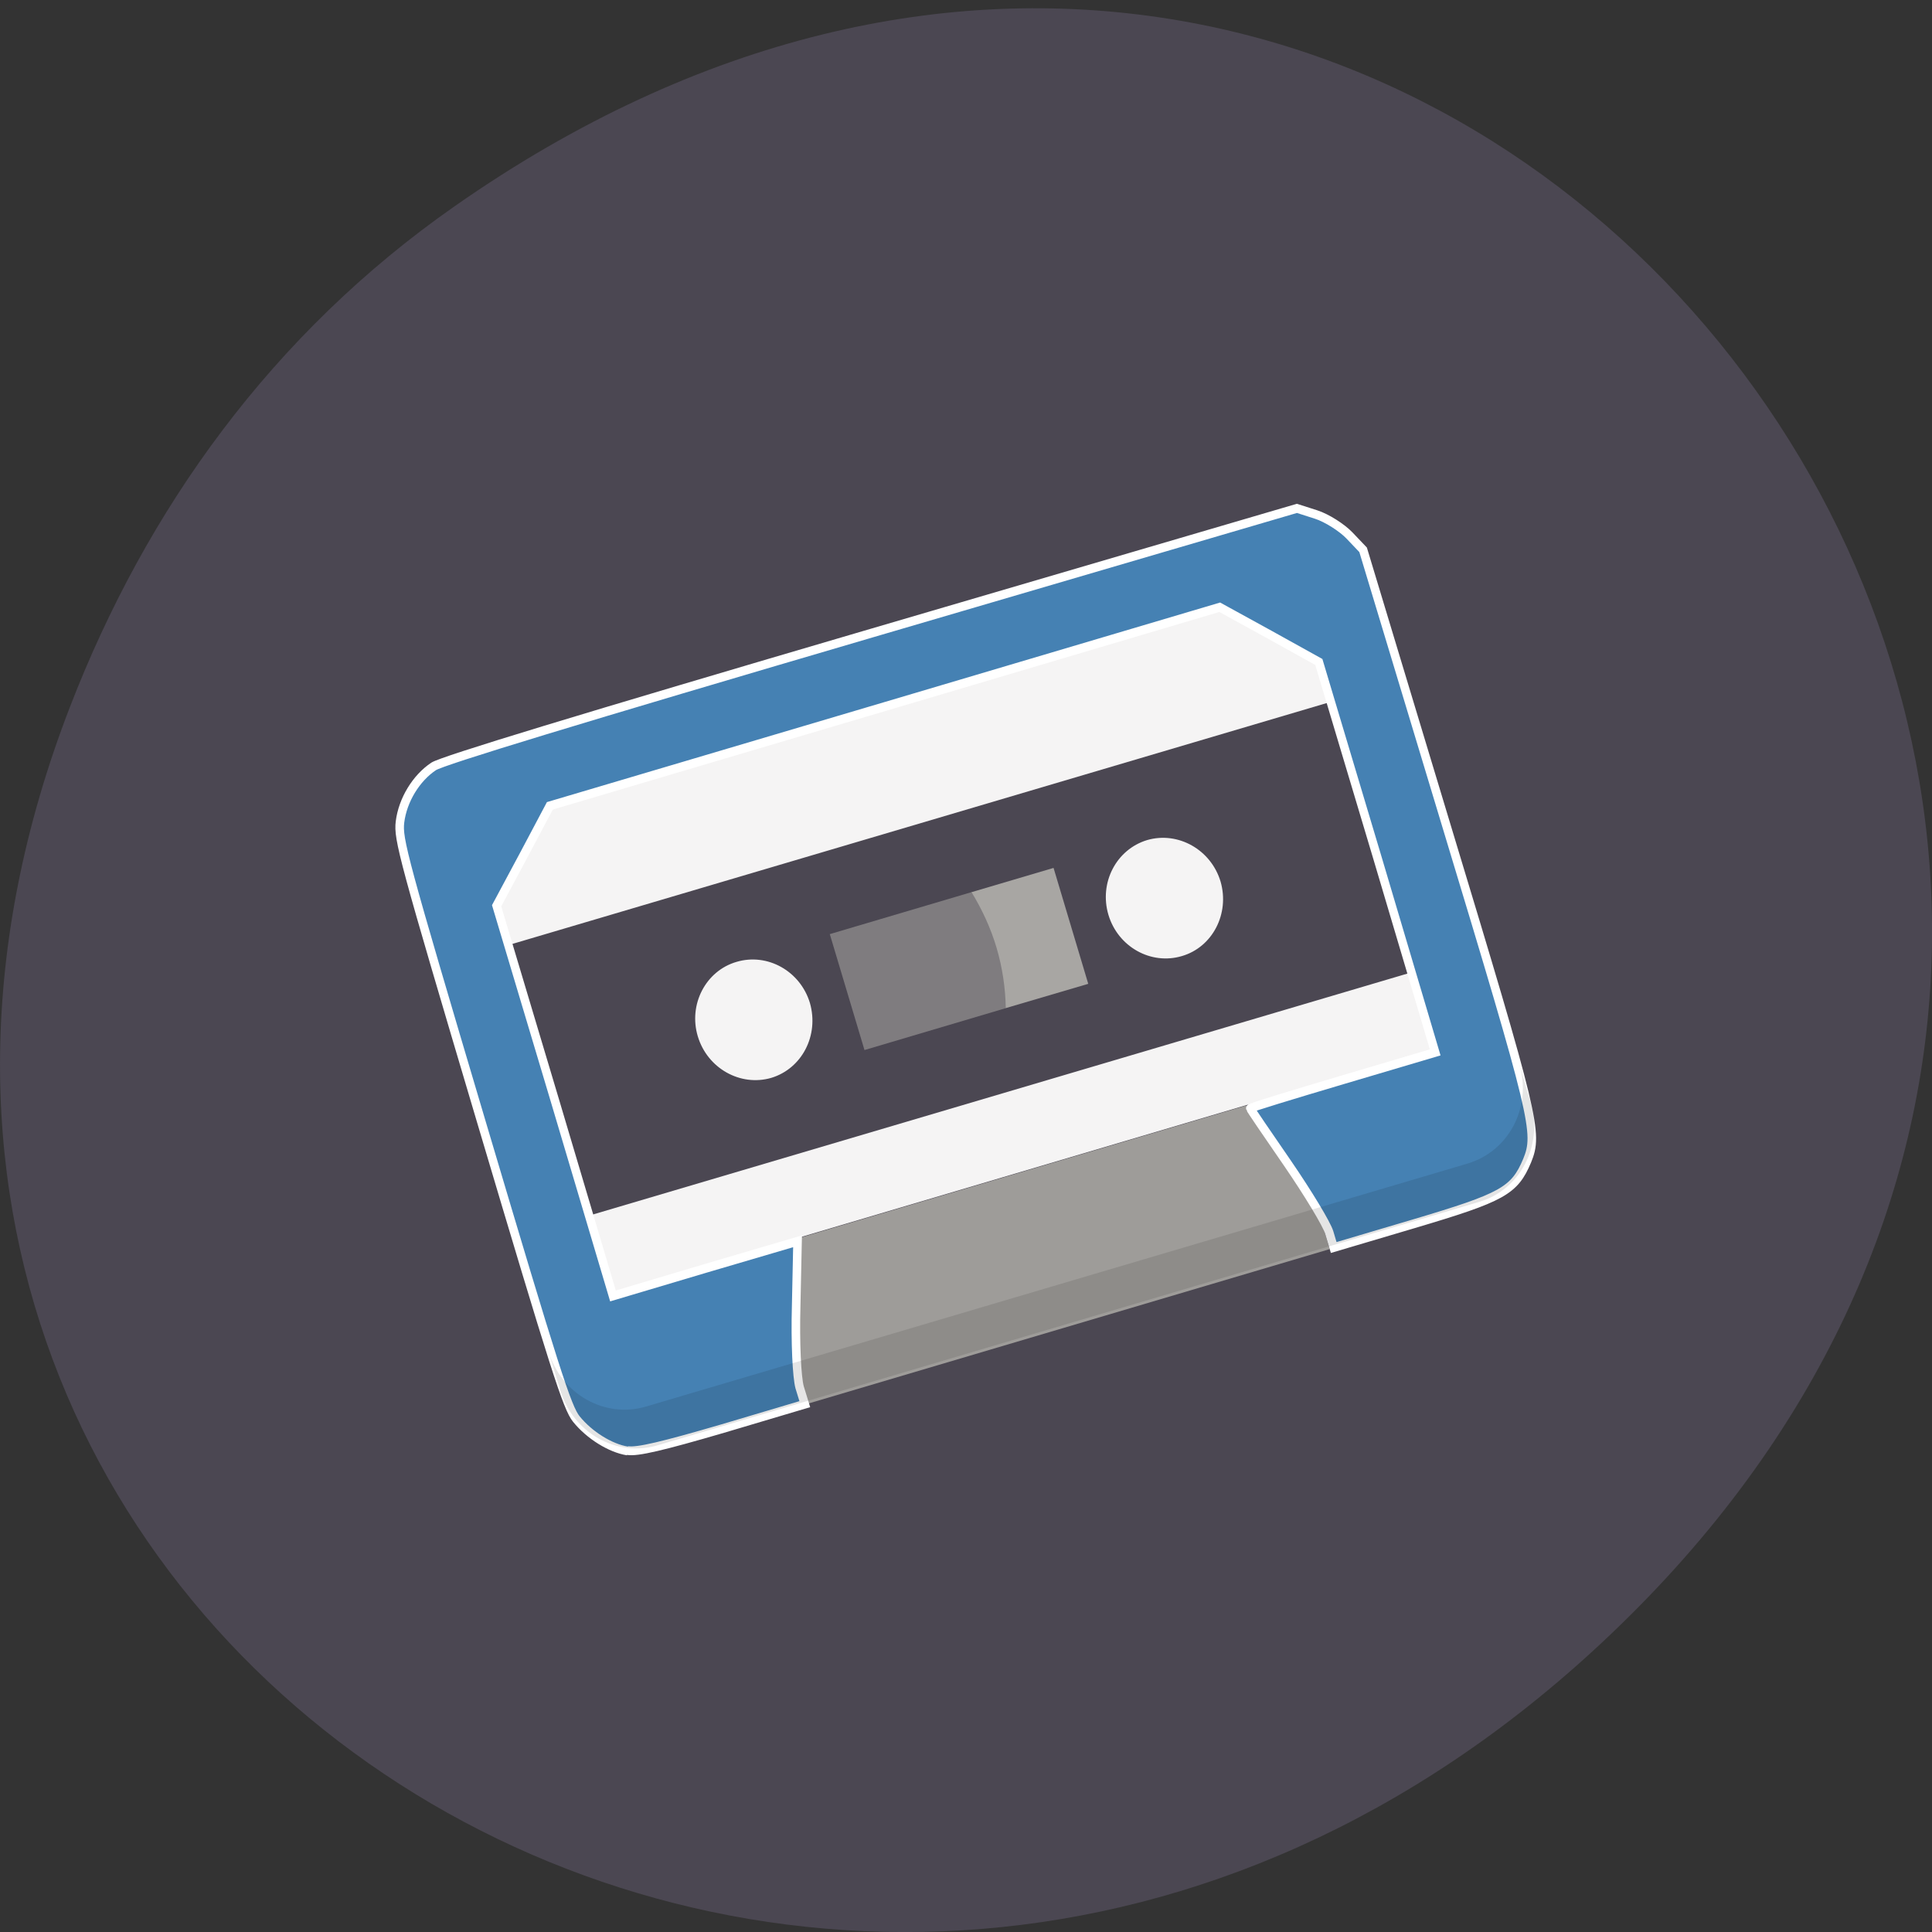 <svg xmlns="http://www.w3.org/2000/svg" viewBox="0 0 22 22"><rect x="0" y="0" width="22" height="22" fill="#333333" stroke="none"/><path d="m 5.172 2.352 c 11.25 -7.879 22.652 6.668 13.484 15.949 c -8.637 8.742 -22.06 0.637 -17.863 -10.242 c 0.875 -2.27 2.313 -4.262 4.379 -5.707" fill="#4b4752"/><path d="m 6.246 9.191 l 7.648 -2.266 l 1.113 0.629 l 0.133 0.441 l -0.035 1.445 l 0.82 1.195 l 0.391 1.32 l -9.352 2.77 l -0.391 -1.32 l 0.031 -1.449 l -0.816 -1.195 l -0.133 -0.438" fill="#f5f4f4"/><path d="m 5.789 10.762 l 0.914 3.082 l 9.352 -2.766 l -0.914 -3.082 m -6.754 2.957 c 0.352 -0.105 0.727 0.105 0.836 0.469 c 0.105 0.367 -0.09 0.746 -0.441 0.852 c -0.352 0.102 -0.727 -0.109 -0.836 -0.473 c -0.109 -0.363 0.09 -0.746 0.441 -0.848 m 4.676 -1.387 c 0.352 -0.102 0.727 0.109 0.836 0.473 c 0.105 0.363 -0.09 0.746 -0.441 0.848 c -0.352 0.105 -0.727 -0.105 -0.836 -0.469 c -0.109 -0.367 0.09 -0.746 0.441 -0.852" fill="#4b4752"/><path d="m 9.09 14.1 l 5.102 -1.512 l 0.82 1.195 l 0.129 0.441 l -5.949 1.762 l -0.133 -0.441" fill="#9e9c99"/><path d="m 11.06 10.16 l 0.391 1.32 l 0.941 -0.277 l -0.395 -1.32" fill="#a8a6a3"/><path d="m 9.449 10.637 l 0.395 1.32 l 1.609 -0.477 c -0.004 -0.23 -0.039 -0.465 -0.105 -0.688 c -0.066 -0.223 -0.164 -0.434 -0.285 -0.633" fill="#7f7c7f"/><path d="m 12.222 32.887 c -0.402 -0.186 -0.822 -0.643 -1.025 -1.118 c -0.145 -0.334 -0.164 -1.316 -0.161 -7.711 c 0.004 -6.874 0.019 -7.34 0.195 -7.733 c 0.228 -0.503 0.719 -0.93 1.235 -1.084 c 0.262 -0.076 3.864 -0.103 11.761 -0.082 l 11.385 0.032 l 0.428 0.282 c 0.237 0.156 0.538 0.491 0.666 0.731 l 0.232 0.439 l 0.029 7.123 c 0.036 7.64 0.014 7.979 -0.468 8.56 c -0.534 0.628 -0.868 0.701 -3.258 0.702 h -2.141 v -0.39 c 0.001 -0.213 -0.235 -1.087 -0.517 -1.931 c -0.288 -0.854 -0.521 -1.559 -0.516 -1.576 c -0.003 -0.019 1.112 -0.028 2.481 -0.028 h 2.481 l 0.004 -5.055 l -0.007 -5.05 l -1.015 -1 l -1.024 -1 l -8.97 0.001 l -8.978 -0.001 l -1.017 1 l -1.026 1 l 0.007 5.05 l -0.002 5.05 l 2.473 -0.003 l 2.471 0.005 l -0.506 1.523 c -0.297 0.873 -0.508 1.709 -0.513 1.965 l 0.004 0.436 l -2.197 0.002 c -1.606 -0.006 -2.285 -0.041 -2.509 -0.149" transform="matrix(0.425 -0.126 0.131 0.44 -2.357 3.592)" fill="#4581b3" stroke="#fff" stroke-width="0.219"/><path d="m 6.246 15.387 l 0.133 0.441 c 0.145 0.488 0.641 0.77 1.113 0.629 l 9.348 -2.77 c 0.473 -0.137 0.734 -0.645 0.59 -1.129 l -0.129 -0.441 c 0.145 0.488 -0.117 0.992 -0.59 1.133 l -9.352 2.766 c -0.473 0.141 -0.969 -0.141 -1.113 -0.629" fill-opacity="0.102"/></svg>